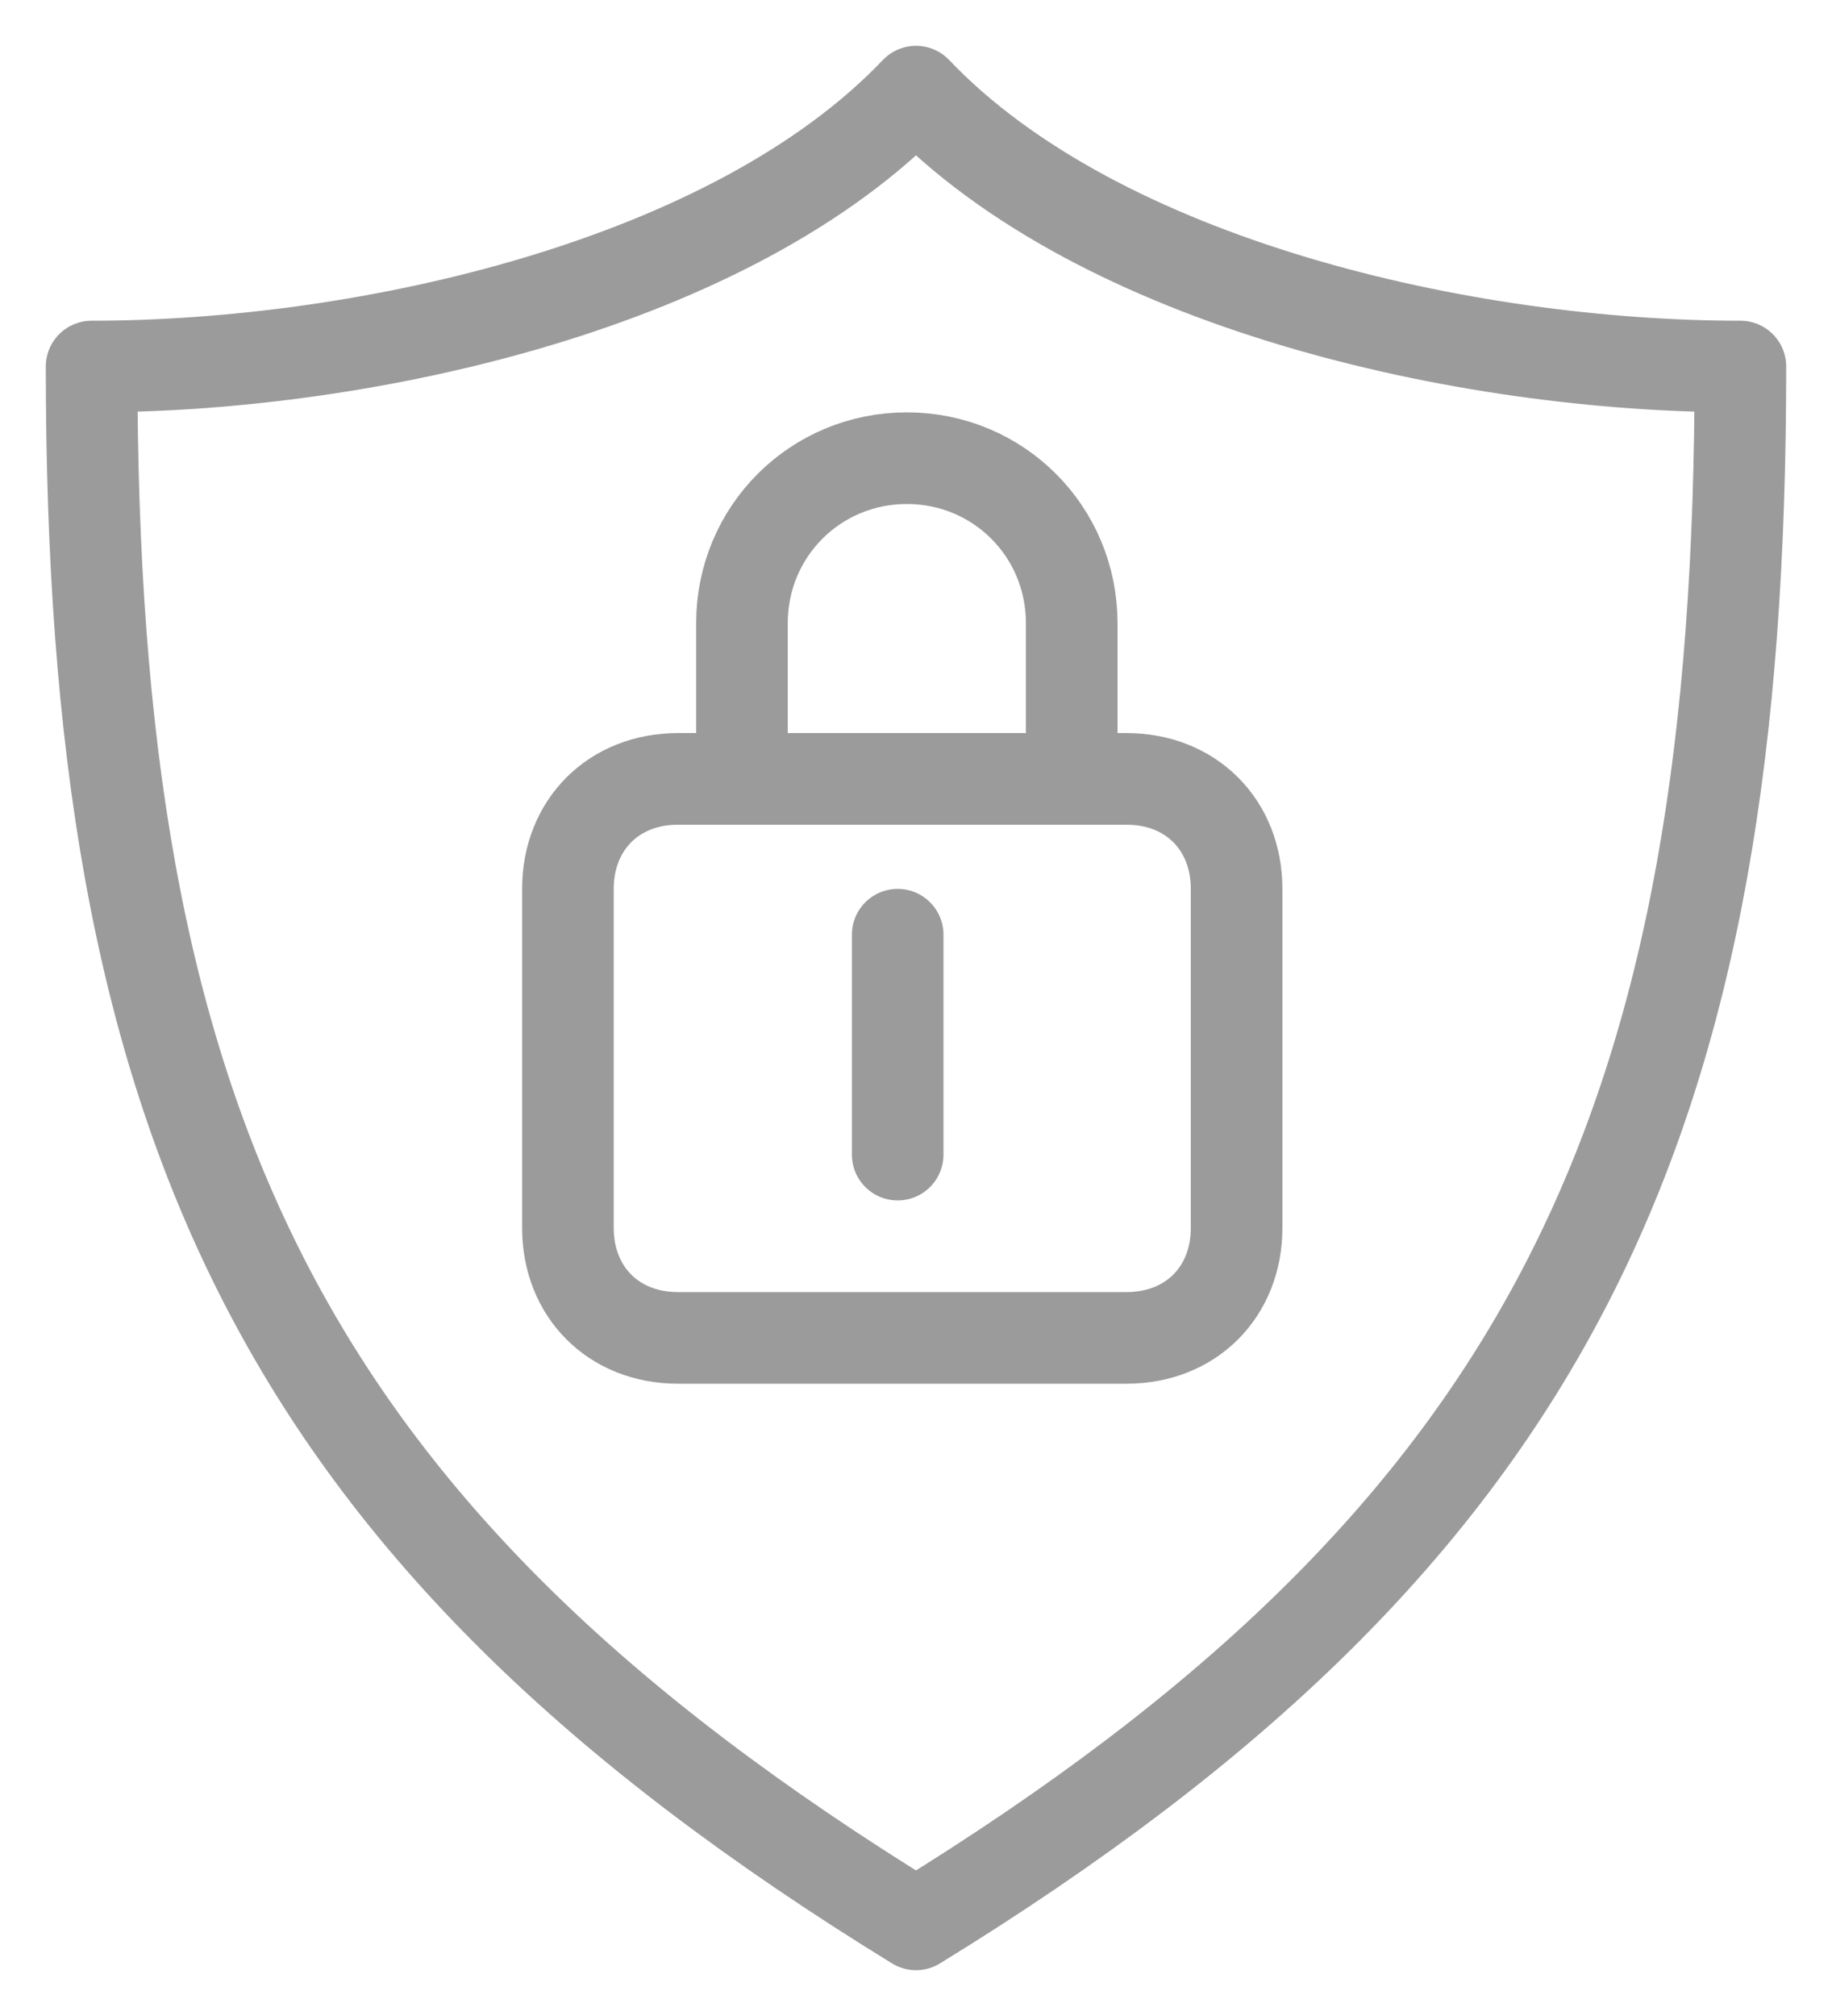 <?xml version="1.0" encoding="utf-8"?>
<!-- Generator: Adobe Illustrator 25.0.0, SVG Export Plug-In . SVG Version: 6.00 Build 0)  -->
<svg version="1.1" id="Layer_1" xmlns="http://www.w3.org/2000/svg" xmlns:xlink="http://www.w3.org/1999/xlink" x="0px" y="0px"
	 viewBox="0 0 20 22" style="enable-background:new 0 0 20 22;" xml:space="preserve">
<style type="text/css">
	.st0{fill:none;stroke:#9C9B9B;stroke-linecap:round;}
	.st1{fill:none;stroke:#9C9B9B;}
	.st2{fill:none;stroke:#9C9B9B;stroke-linejoin:round;}
</style>
<g id="StyleGuide">
	<g id="Icons" transform="translate(-140, -1097)">
		<g id="Icon_x2F_Sales-Listings-Copy-2" transform="translate(139, 1097)">
			<g id="Group" transform="translate(7.2, 5)">
				<path id="Stroke-3" class="st0" d="M1.9,3.3V1.8c0-1,0.8-1.8,1.8-1.8s1.8,0.8,1.8,1.8c0,0.1,0,0.1,0,0.2v1.4"/>
				<line id="Stroke-5" class="st0" x1="3.6" y1="5.2" x2="3.6" y2="7.6"/>
				<path id="Stroke-1" class="st1" d="M1.2,3.5h4.9c0.7,0,1.2,0.5,1.2,1.2v3.7c0,0.7-0.5,1.2-1.2,1.2H1.2C0.5,9.6,0,9.1,0,8.4V4.7
					C0,4,0.5,3.5,1.2,3.5z"/>
			</g>
			<path id="Stroke-1_1_" class="st2" d="M11,21c7-4.3,9-8.8,9-17h0c-3,0-7-0.9-9-3C9,3.1,5,4,2,4h0C2,12.2,4,16.7,11,21z"/>
		</g>
	</g>
</g>
</svg>
